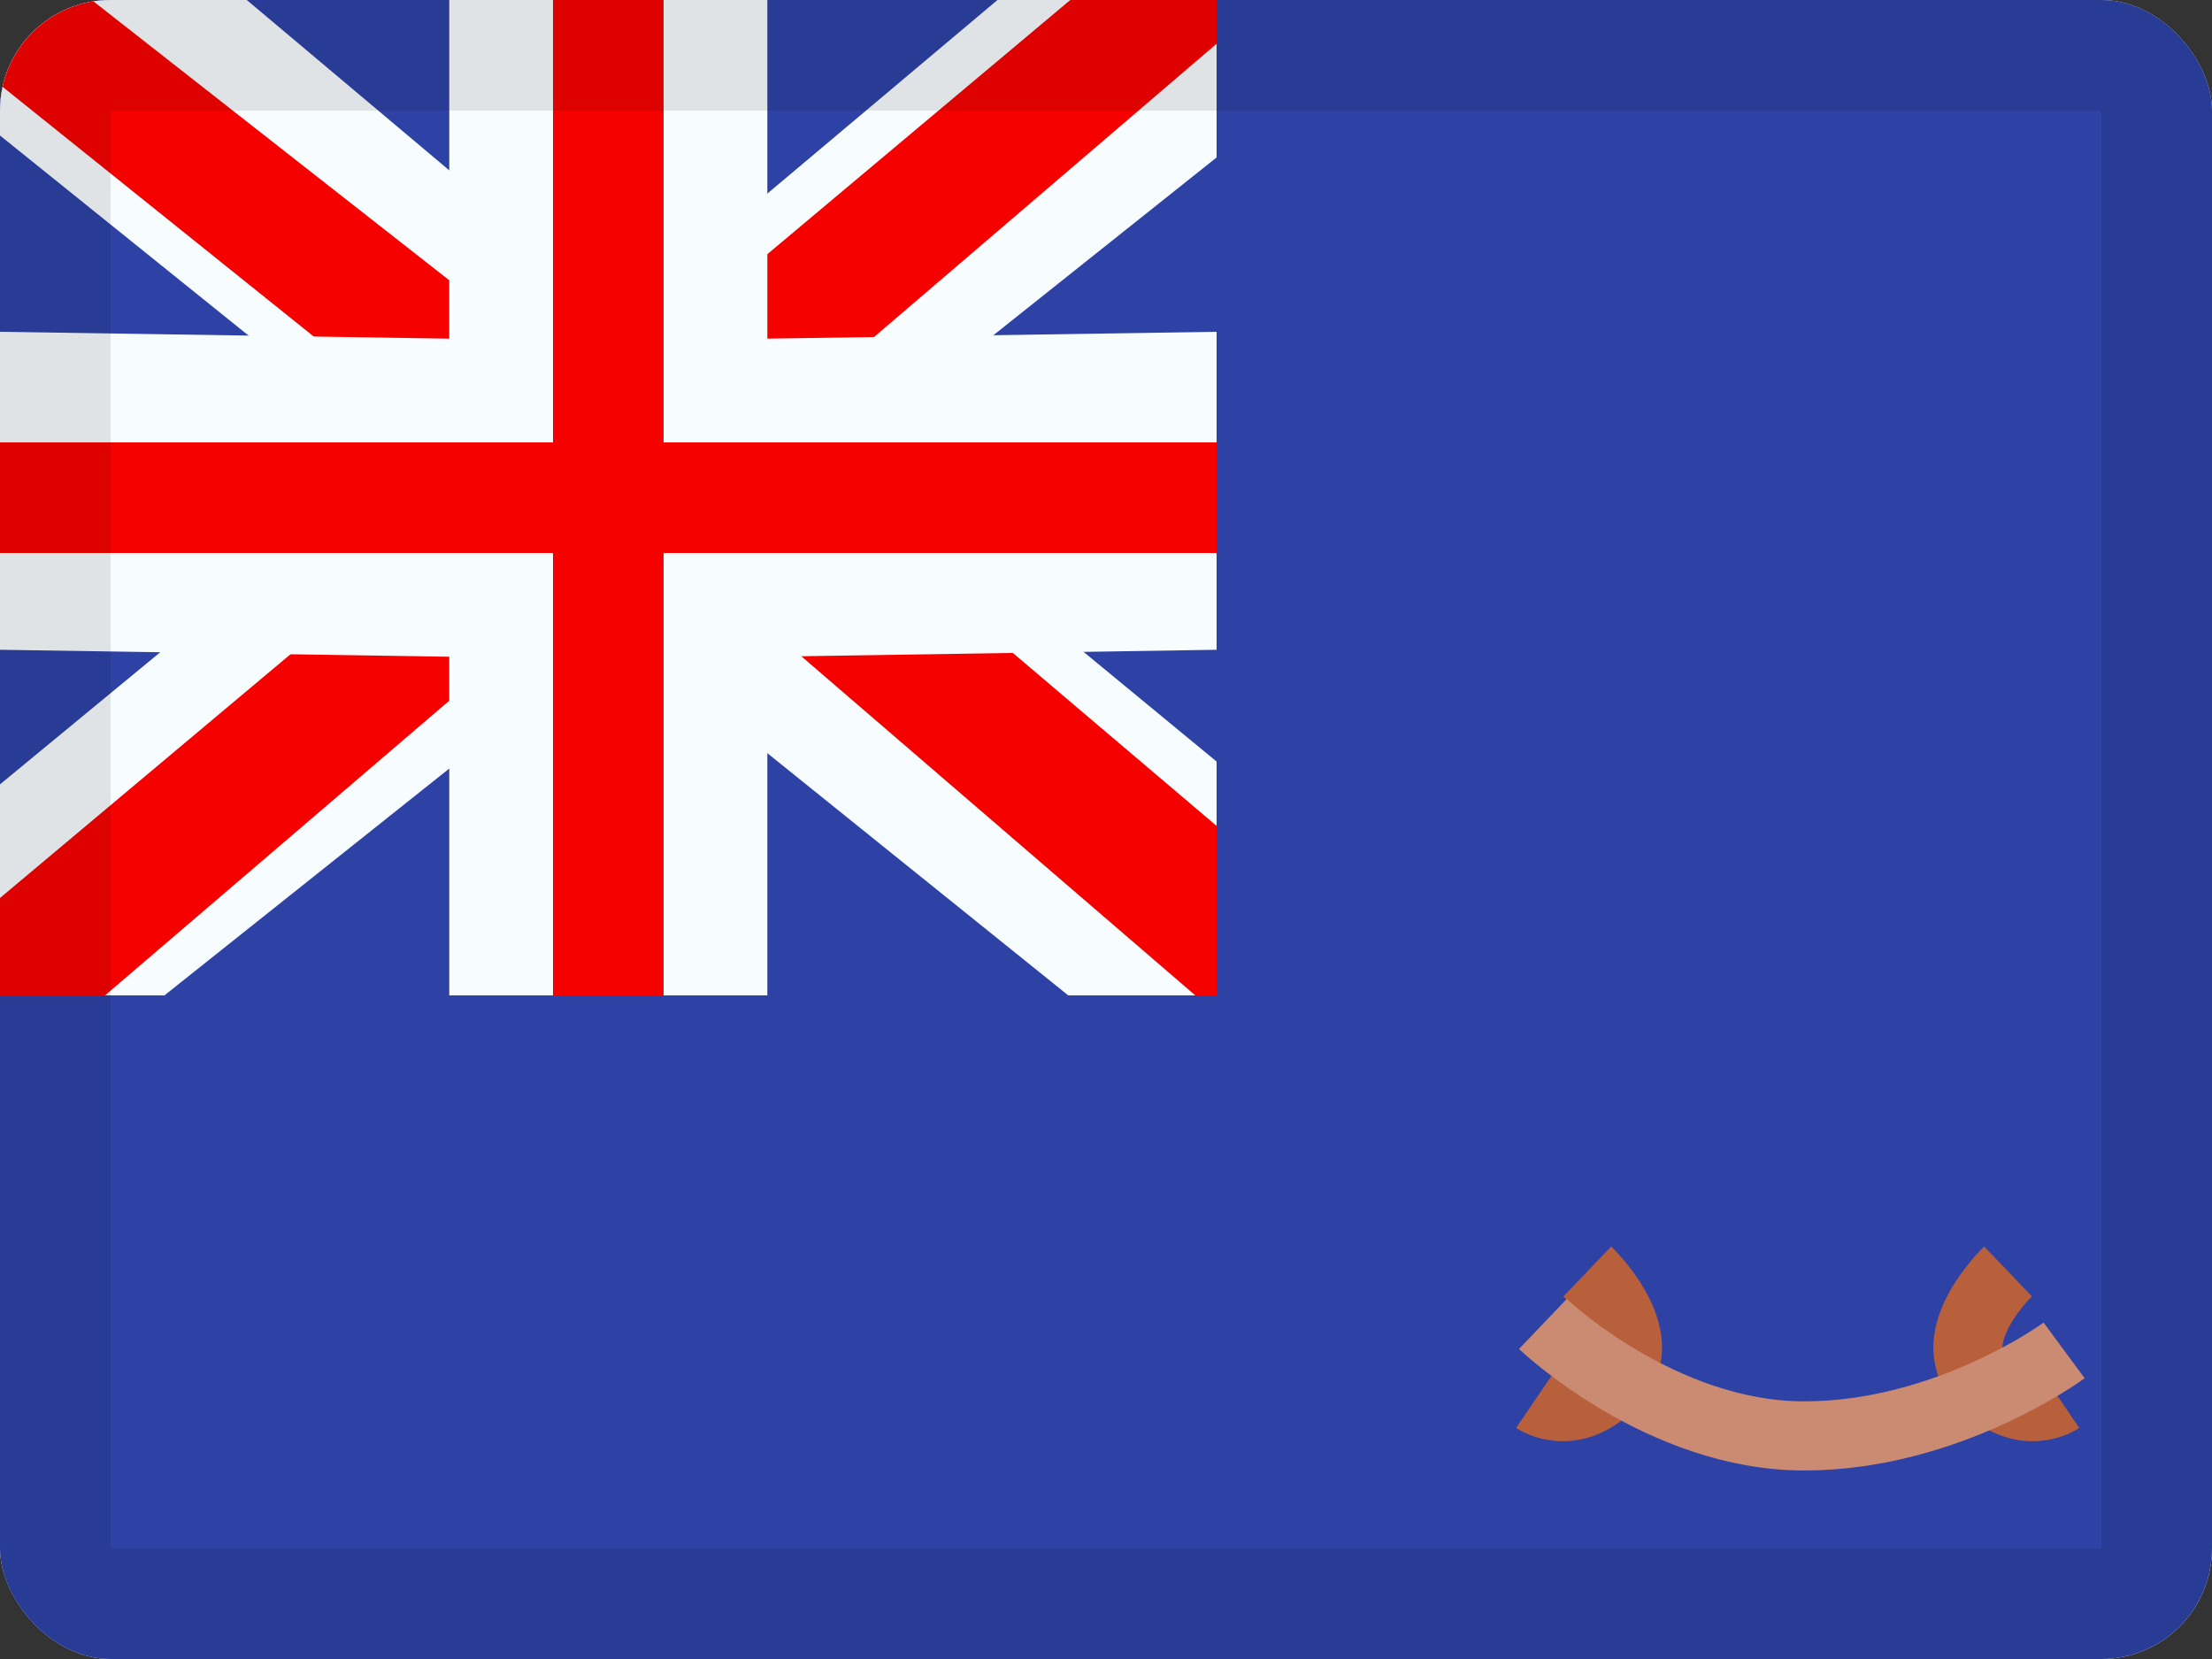 <svg width="20" height="15" viewBox="0 0 20 15" fill="none" xmlns="http://www.w3.org/2000/svg">
<rect x="0" y="0" width="20" height="15" fill="#333333" stroke="none"/>
<g clip-path="url(#clip0_85465_13173)">
<rect width="20" height="15" rx="1" fill="white"/>
<path fill-rule="evenodd" clip-rule="evenodd" d="M0 0V15H20V0H0Z" fill="#2E42A5"/>
<g clip-path="url(#clip1_85465_13173)">
<rect width="11" height="9" fill="#2E42A5"/>
<path d="M-1.253 8.125L1.223 9.21L11.306 1.18L12.612 -0.433L9.965 -0.796L5.852 2.664L2.542 4.996L-1.253 8.125Z" fill="#F7FCFF"/>
<path d="M-0.914 8.886L0.347 9.516L12.143 -0.583H10.372L-0.914 8.886Z" fill="#F50100"/>
<path d="M12.503 8.125L10.306 9.521L-0.056 1.18L-1.362 -0.433L1.285 -0.796L5.398 2.664L8.708 4.996L12.503 8.125Z" fill="#F7FCFF"/>
<path d="M12.418 8.671L11.157 9.301L6.134 4.977L4.645 4.494L-1.488 -0.428H0.283L6.413 4.377L8.041 4.956L12.418 8.671Z" fill="#F50100"/>
<path fill-rule="evenodd" clip-rule="evenodd" d="M6 0H5V4H0V5H5V9H6V5H11V4H6V0Z" fill="#F50100"/>
<path fill-rule="evenodd" clip-rule="evenodd" d="M4.062 0H6.938V3.062L11 3V5.875L6.938 5.938V9H4.062V5.938L0 5.875V3L4.062 3.062V0ZM5 4H0V5H5V9H6V5H11V4H6V0H5V4Z" fill="#F7FCFF"/>
</g>
<path d="M14.352 11.496C14.352 11.496 14.967 12.085 14.596 12.484C14.224 12.883 13.884 12.652 13.884 12.652" stroke="#B85F3C" stroke-width="0.625"/>
<path d="M18.156 11.496C18.156 11.496 17.541 12.085 17.912 12.484C18.284 12.883 18.624 12.652 18.624 12.652" stroke="#B85F3C" stroke-width="0.625"/>
<path d="M13.95 11.971C13.95 11.971 15.01 12.983 16.312 12.983C17.615 12.983 18.663 12.21 18.663 12.21" stroke="#CB8B73" stroke-width="0.625"/>
</g>
<rect x="0.5" y="0.5" width="19" height="14" rx="0.5" stroke="black" stroke-opacity="0.1"/>
<defs>
<clipPath id="clip0_85465_13173">
<rect width="20" height="15" rx="1" fill="white"/>
</clipPath>
<clipPath id="clip1_85465_13173">
<rect width="11" height="9" fill="white"/>
</clipPath>
</defs>
</svg>
